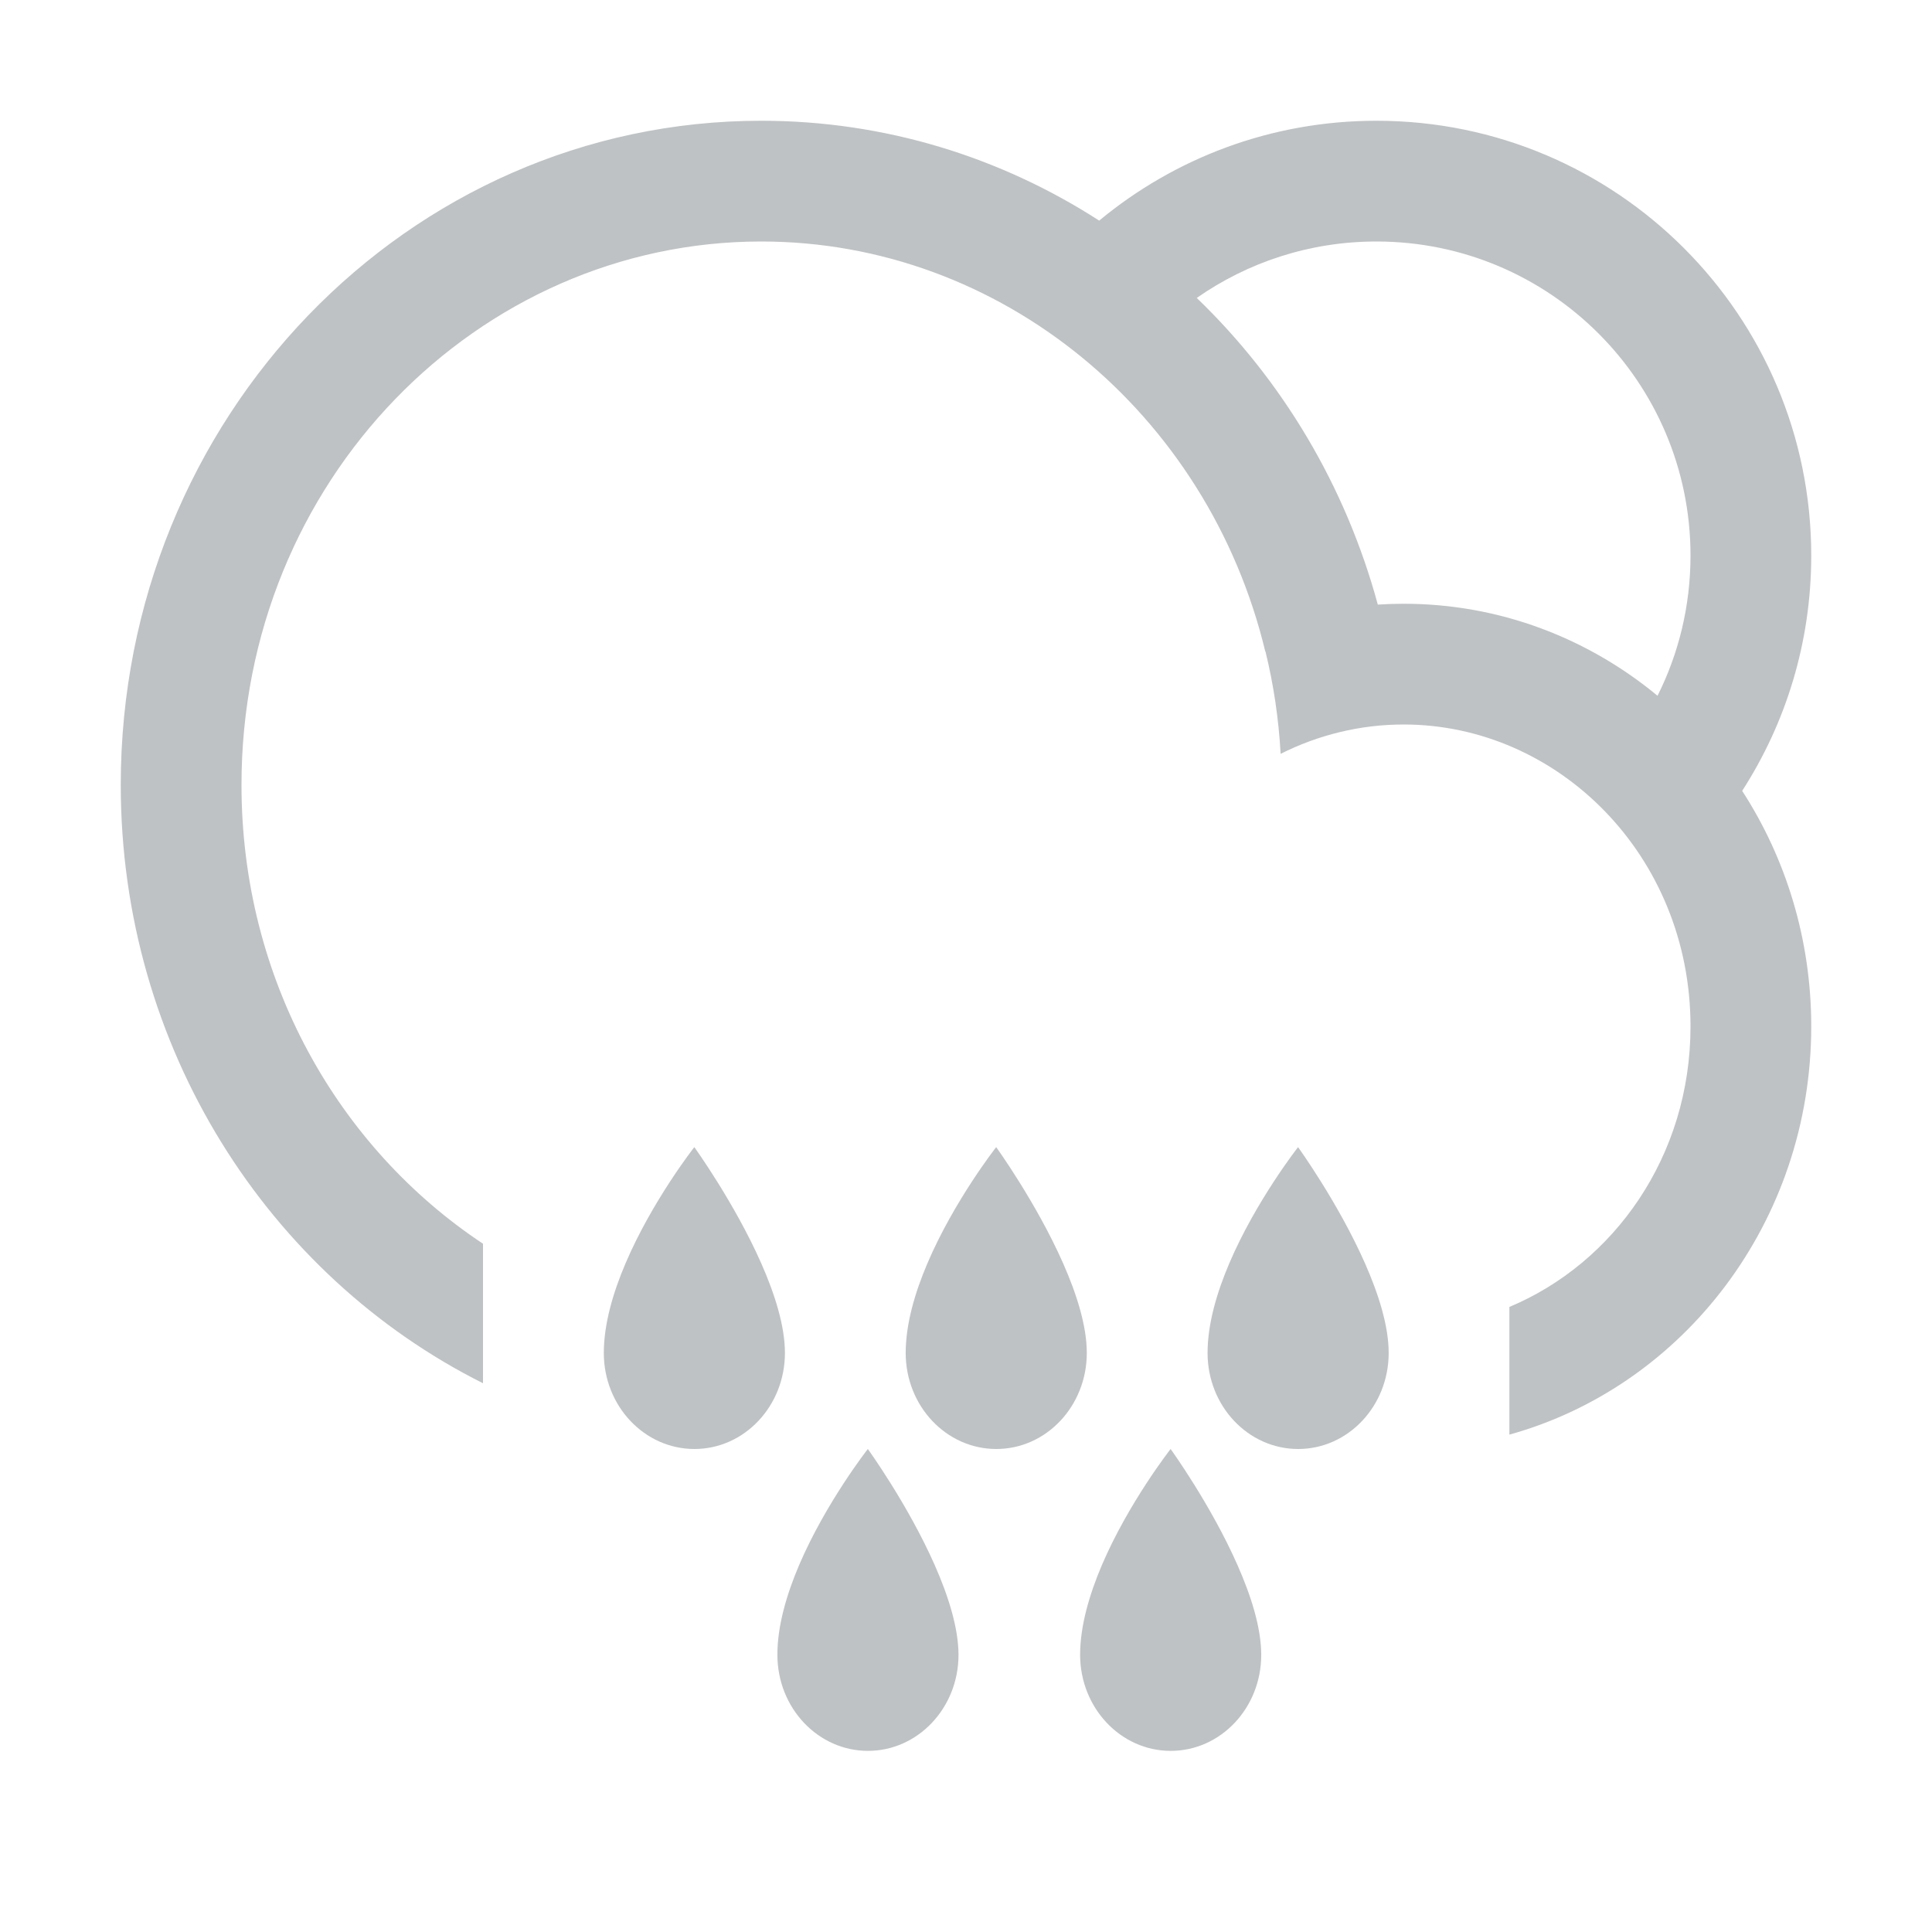 <svg width="32" height="32" viewBox="0 0 32 32" fill="none" xmlns="http://www.w3.org/2000/svg">
<path fill-rule="evenodd" clip-rule="evenodd" d="M25 23.762C27.88 22.963 30 20.238 30 17C30 15.556 29.578 14.214 28.856 13.099C29.58 11.976 30 10.638 30 9.202C30 5.224 26.776 2 22.798 2C21.052 2 19.452 2.621 18.206 3.654C16.581 2.606 14.663 2 12.608 2C6.749 2 2 6.925 2 13C2 17.363 4.449 21.132 8 22.911V20.6C5.61 19.015 4 16.229 4 13C4 7.96 7.922 4 12.608 4C16.584 4 20.009 6.85 20.957 10.791L20.96 10.79C21.094 11.337 21.179 11.904 21.211 12.486C21.834 12.173 22.527 12 23.249 12C25.805 12 28 14.17 28 17C28 19.152 26.731 20.922 25 21.647V23.762ZM19.822 4.935C21.232 6.291 22.285 8.04 22.821 10.014C22.963 10.005 23.105 10 23.249 10C24.839 10 26.301 10.57 27.454 11.524C27.804 10.825 28 10.036 28 9.202C28 6.329 25.671 4 22.798 4C21.691 4 20.665 4.346 19.822 4.935ZM10.361 20.924C10.153 21.411 10.001 21.931 10.001 22.409C10.001 23.288 10.673 24 11.502 24C12.33 24 13.001 23.288 13.001 22.409C13.001 21.962 12.833 21.432 12.609 20.925C12.164 19.918 11.5 19 11.5 19C11.5 19 10.804 19.886 10.361 20.924ZM15.001 22.409C15.001 21.931 15.153 21.411 15.361 20.924C15.804 19.886 16.5 19 16.5 19C16.5 19 17.164 19.918 17.609 20.925C17.833 21.432 18.001 21.962 18.001 22.409C18.001 23.288 17.33 24 16.502 24C15.673 24 15.001 23.288 15.001 22.409ZM13.235 25.924C13.028 26.411 12.875 26.931 12.876 27.409C12.876 28.288 13.548 29 14.376 29C15.204 29 15.876 28.288 15.876 27.409C15.875 26.962 15.707 26.432 15.483 25.925C15.039 24.918 14.374 24 14.374 24C14.374 24 13.679 24.886 13.235 25.924ZM20.001 22.409C20.001 21.931 20.153 21.411 20.361 20.924C20.804 19.886 21.5 19 21.5 19C21.5 19 22.164 19.918 22.609 20.925C22.833 21.432 23.001 21.962 23.001 22.409C23.001 23.288 22.33 24 21.502 24C20.673 24 20.001 23.288 20.001 22.409ZM18.25 25.924C18.043 26.411 17.89 26.931 17.89 27.409C17.891 28.288 18.562 29 19.391 29C20.219 29 20.891 28.288 20.89 27.409C20.89 26.962 20.722 26.432 20.498 25.925C20.054 24.918 19.389 24 19.389 24C19.389 24 18.694 24.886 18.25 25.924Z" fill="#BFC2C4"/>
</svg>
